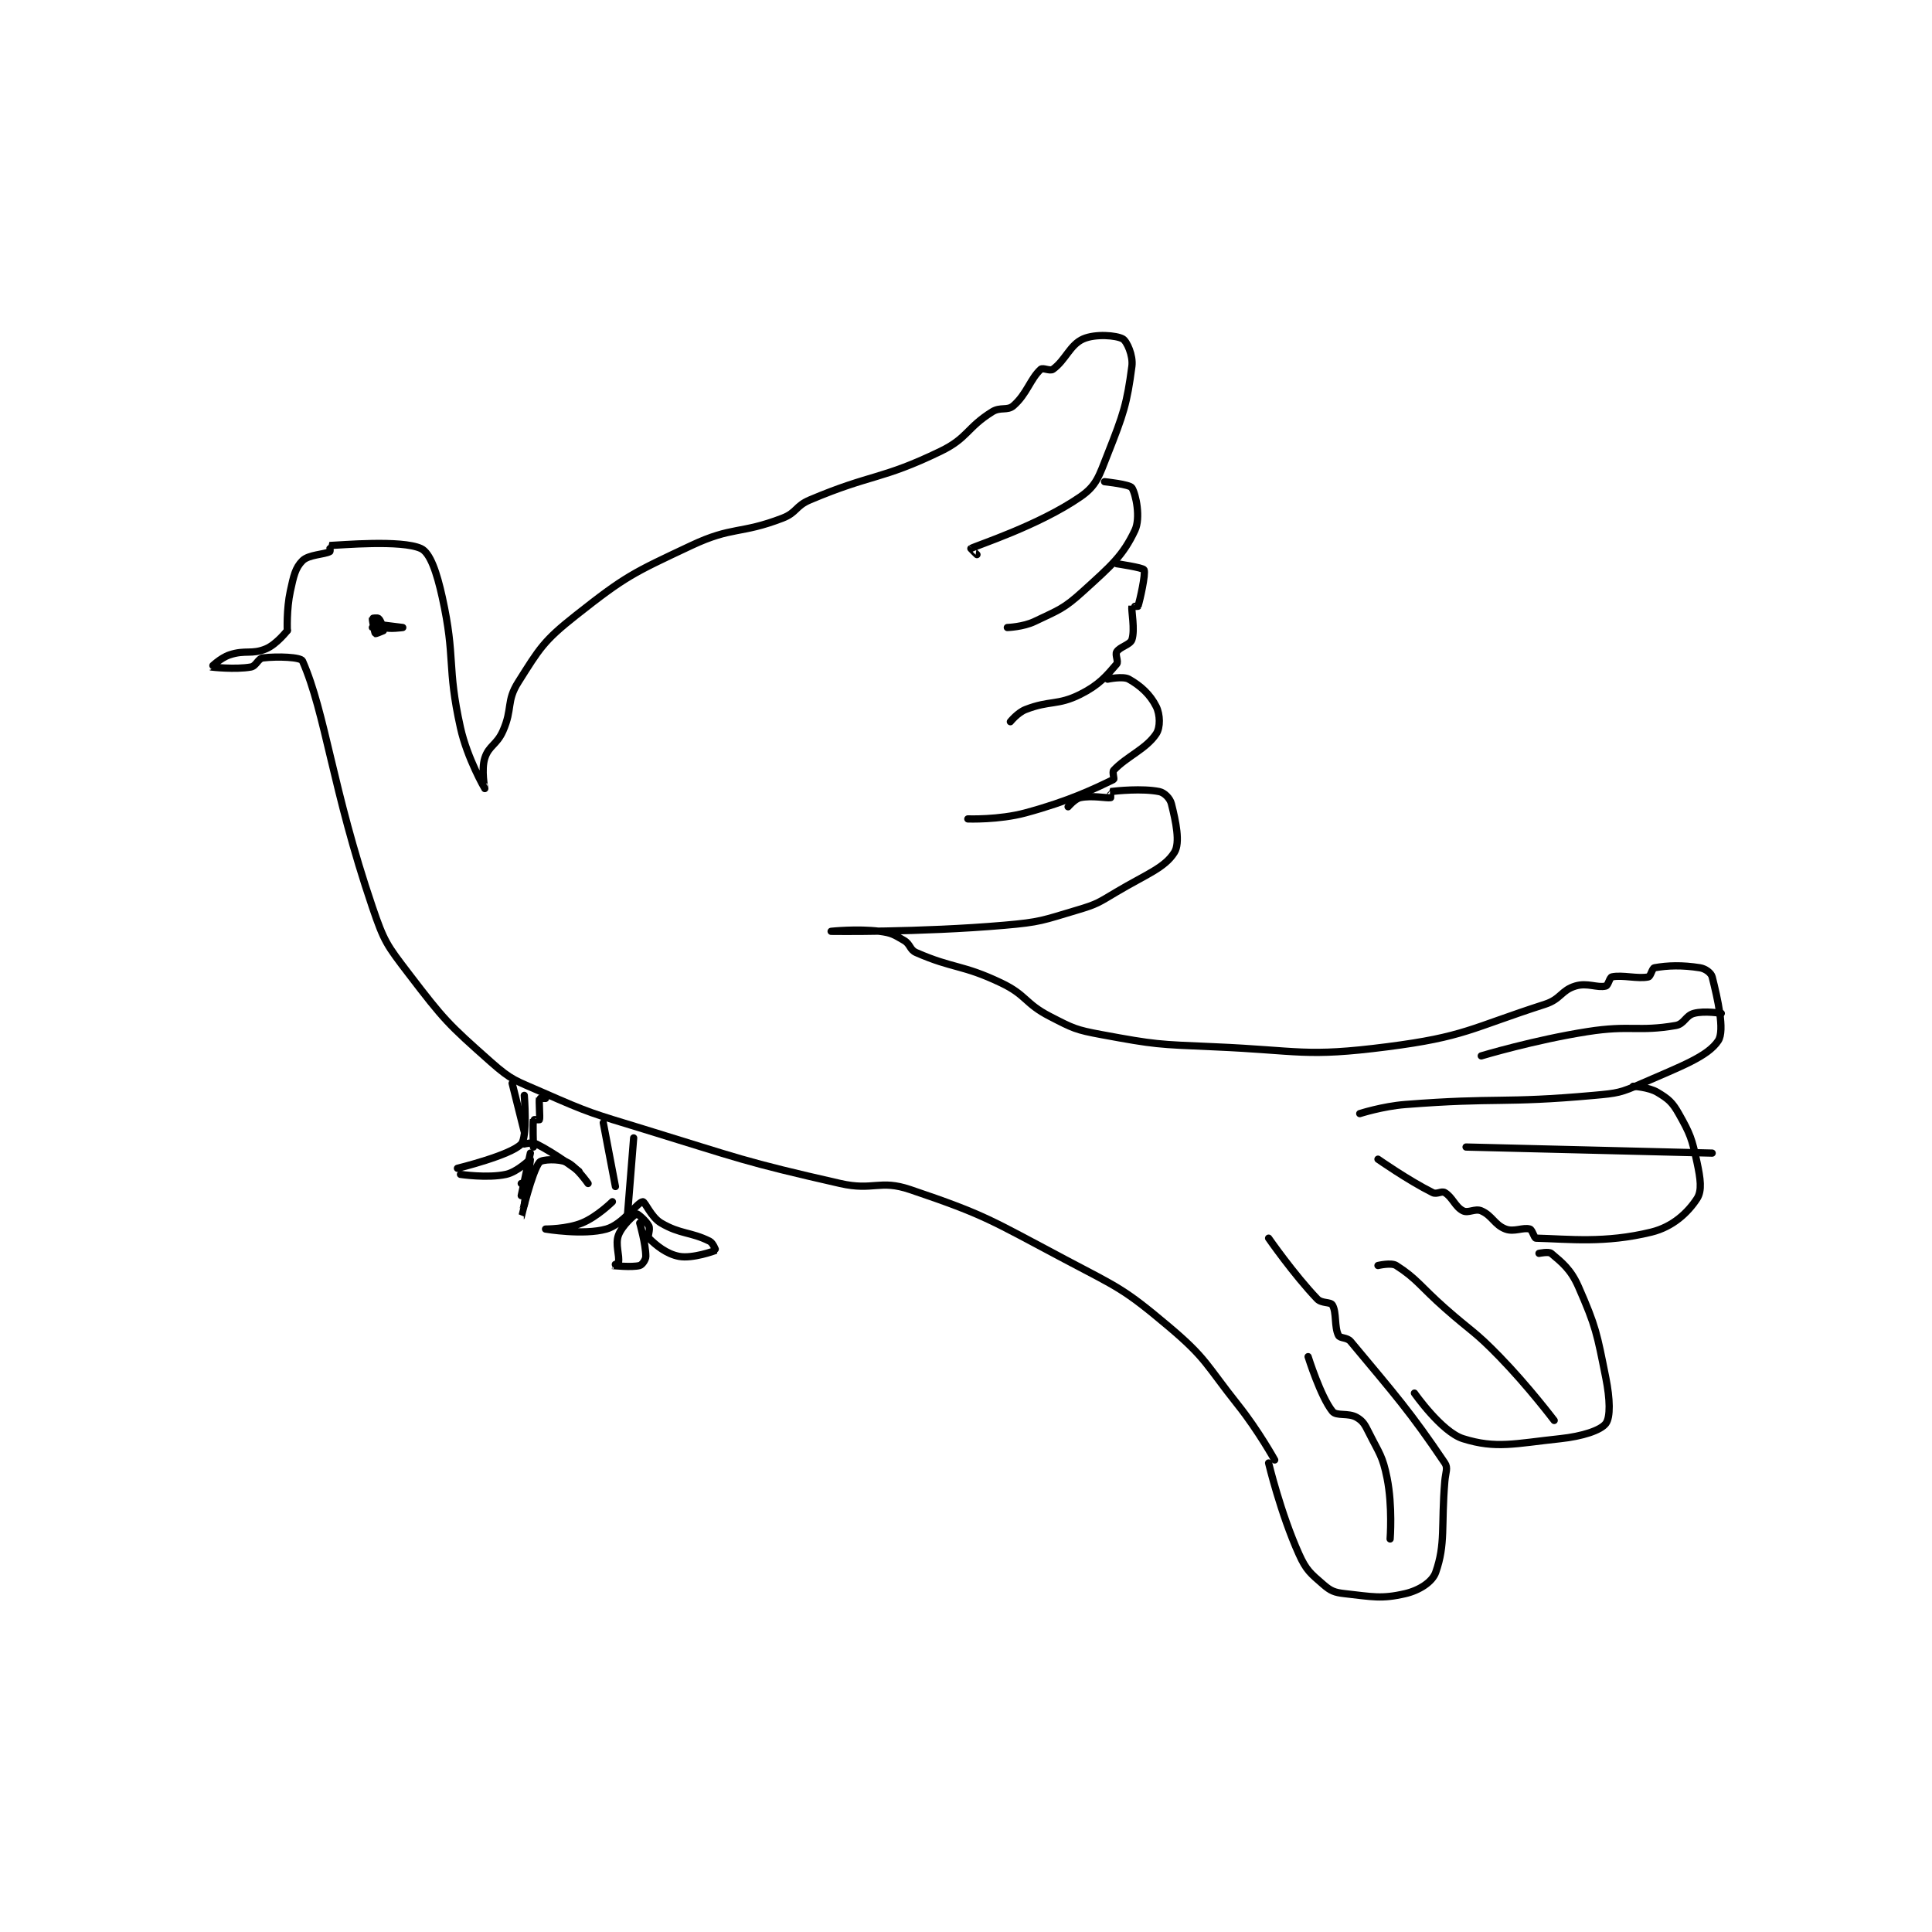 <?xml version="1.0" encoding="utf-8"?>
<!DOCTYPE svg PUBLIC "-//W3C//DTD SVG 1.1//EN" "http://www.w3.org/Graphics/SVG/1.1/DTD/svg11.dtd">
<svg viewBox="0 0 800 800" preserveAspectRatio="xMinYMin meet" xmlns="http://www.w3.org/2000/svg" version="1.1">
<g fill="none" stroke="black" stroke-linecap="round" stroke-linejoin="round" stroke-width="2.386">
<g transform="translate(87.52,140.333) scale(1.258) translate(-95,-51.133)">
<path id="0" d="M120 147.133 C120 147.133 119.69 140.158 121 134.133 C122.077 129.179 122.629 126.504 125 124.133 C127.032 122.102 132.235 122.114 134 121.133 C134.184 121.031 133.992 119.134 134 119.133 C137.496 119.017 157.561 117.175 164 120.133 C167.034 121.527 169.225 128.077 171 136.133 C175.485 156.488 172.441 158.62 177 179.133 C179.239 189.21 184.992 199.123 185 199.133 C185.003 199.137 183.795 192.948 185 189.133 C186.313 184.977 188.94 184.815 191 180.133 C194.22 172.814 192.025 170.427 196 164.133 C203.054 152.965 204.339 150.55 215 142.133 C231.462 129.137 233.644 128.242 253 119.133 C266.572 112.746 269.055 115.497 283 110.133 C287.713 108.321 287.237 106.149 292 104.133 C312.546 95.441 315.325 97.643 335 88.133 C344.029 83.769 343.582 80.395 352 75.133 C354.764 73.406 357 74.883 359 73.133 C363.457 69.234 364.531 64.335 368 61.133 C368.691 60.495 371.035 61.822 372 61.133 C376.135 58.18 377.604 53.044 382 51.133 C385.983 49.402 392.861 49.93 395 51.133 C396.326 51.879 398.466 56.591 398 60.133 C396.372 72.505 395.252 75.849 390 89.133 C387.133 96.386 386.399 99.414 381 103.133 C367.185 112.65 346.902 119.07 345 120.133 C344.963 120.154 347 122.133 347 122.133 "/>
<path id="1" d="M389 98.133 C389 98.133 397.292 99 398 100.133 C399.359 102.307 400.914 110.066 399 114.133 C395.039 122.55 391.184 125.784 382 134.133 C375.45 140.088 373.976 140.305 366 144.133 C362.181 145.966 357 146.133 357 146.133 "/>
<path id="2" d="M393 125.133 C393 125.133 401.639 126.412 402 127.133 C402.61 128.354 400.644 137.201 400 139.133 C399.966 139.235 398.008 139.089 398 139.133 C397.758 140.464 399.089 146.867 398 150.133 C397.439 151.816 394.057 152.443 393 154.133 C392.407 155.082 393.665 157.358 393 158.133 C389.629 162.066 387.212 165.028 381 168.133 C373.509 171.879 370.971 170.014 363 173.133 C360.378 174.16 358 177.133 358 177.133 "/>
<path id="3" d="M390 163.133 C390 163.133 395.063 162.044 397 163.133 C400.891 165.322 404.033 168.199 406 172.133 C407.311 174.756 407.415 179.011 406 181.133 C402.646 186.164 396.259 188.57 392 193.133 C391.49 193.679 392.269 196.003 392 196.133 C385.617 199.215 377.409 203.231 363 207.133 C354.195 209.518 344 209.133 344 209.133 "/>
<path id="4" d="M120 147.133 C120 147.133 116.484 151.666 113 153.133 C108.303 155.111 106.209 153.397 101 155.133 C97.984 156.139 94.99 159.128 95 159.133 C95.035 159.153 102.894 160.034 108 159.133 C109.779 158.819 110.353 156.327 112 156.133 C116.873 155.56 124.441 155.86 125 157.133 C132.595 174.433 134.804 199.299 148 238.133 C151.875 249.536 152.711 250.601 160 260.133 C171.608 275.313 172.849 276.591 187 289.133 C193.944 295.288 195.185 295.255 204 299.133 C219.769 306.072 220.286 306.017 237 311.133 C269.135 320.971 269.7 321.792 302 329.133 C312.965 331.625 314.964 327.743 325 331.133 C349.913 339.55 351.606 341.219 376 354.133 C393.626 363.465 395.194 363.666 410 376.133 C422.654 386.79 422.31 388.694 433 402.133 C439.648 410.491 445 420.133 445 420.133 "/>
<path id="5" d="M377 205.133 C377 205.133 379.202 202.519 381 202.133 C384.872 201.304 389.798 202.374 391 202.133 C391.048 202.124 390.969 200.137 391 200.133 C392.969 199.887 401.396 199.012 407 200.133 C408.681 200.47 410.55 202.332 411 204.133 C412.463 209.987 413.969 216.96 412 220.133 C408.825 225.249 402.739 227.351 393 233.133 C386.963 236.718 386.618 237.166 380 239.133 C368.59 242.525 367.951 243.101 356 244.133 C328.035 246.55 299 246.133 299 246.133 C299 246.133 307.617 245.21 315 246.133 C318.865 246.616 319.681 247.197 323 249.133 C325.156 250.391 324.814 252.177 327 253.133 C339.31 258.519 342.096 256.975 355 263.133 C363.367 267.127 362.731 269.873 371 274.133 C378.668 278.084 379.477 278.555 388 280.133 C405.761 283.422 406.556 283.349 425 284.133 C453.284 285.337 454.918 287.612 482 284.133 C507.56 280.85 509.375 278.077 534 270.133 C539.201 268.456 539.331 265.534 544 264.133 C547.957 262.946 551.156 264.844 554 264.133 C554.782 263.938 555.237 261.297 556 261.133 C559.466 260.39 564.534 261.876 568 261.133 C568.763 260.97 569.259 258.264 570 258.133 C574.395 257.358 579.073 257.197 585 258.133 C586.768 258.413 588.671 259.816 589 261.133 C590.77 268.214 593.225 278.747 591 282.133 C587.561 287.367 578.603 290.6 566 296.133 C558.815 299.288 557.958 299.419 550 300.133 C519.706 302.852 518.587 300.75 488 303.133 C480.513 303.717 473 306.133 473 306.133 "/>
<path id="6" d="M443 421.133 C443 421.133 446.937 437.659 453 451.133 C455.39 456.445 456.787 457.482 461 461.133 C463.427 463.236 464.665 463.763 468 464.133 C477.096 465.144 480.153 465.964 488 464.133 C492.564 463.068 496.878 460.326 498 457.133 C501.314 447.702 499.755 442.08 501 427.133 C501.247 424.169 502.114 422.787 501 421.133 C489.692 404.354 484.632 398.691 470 381.133 C468.815 379.711 466.521 380.175 466 379.133 C464.567 376.268 465.452 371.623 464 369.133 C463.361 368.037 460.479 368.682 459 367.133 C451.299 359.066 443 347.133 443 347.133 "/>
<path id="7" d="M563 297.133 C563 297.133 568.082 297.383 571 299.133 C574.552 301.264 575.859 302.345 578 306.133 C581.789 312.838 582.34 314.388 584 322.133 C585.152 327.51 585.738 331.468 584 334.133 C580.99 338.749 576.037 343.407 569 345.133 C553.696 348.887 541.812 347.404 531 347.133 C530.409 347.119 529.804 344.375 529 344.133 C526.783 343.468 523.841 345.199 521 344.133 C517.361 342.769 516.617 339.683 513 338.133 C510.947 337.253 508.748 339.008 507 338.133 C504.377 336.822 503.571 333.676 501 332.133 C499.929 331.49 498.374 332.82 497 332.133 C488.929 328.098 479 321.133 479 321.133 "/>
<path id="8" d="M532 352.133 C532 352.133 535.223 351.476 536 352.133 C539.557 355.143 542.455 357.337 545 363.133 C550.778 376.295 551.07 378.483 554 393.133 C555.382 400.044 555.559 406.054 554 408.133 C552.311 410.385 546.29 412.358 539 413.133 C523.981 414.731 517.901 416.54 507 413.133 C499.953 410.931 491 398.133 491 398.133 "/>
<path id="9" d="M479 356.133 C479 356.133 483.36 355.09 485 356.133 C491.807 360.465 493.029 363.101 501 370.133 C510.029 378.1 510.701 377.604 519 386.133 C528.537 395.935 537 407.133 537 407.133 "/>
<path id="10" d="M508 317.133 L589 319.133 "/>
<path id="11" d="M592 273.133 C592 273.133 586.525 272.193 583 273.133 C580.232 273.872 579.834 276.648 577 277.133 C564.563 279.265 562.134 276.925 548 279.133 C530.521 281.865 513 287.133 513 287.133 "/>
<path id="12" d="M456 386.133 C456 386.133 460.116 399.279 464 404.133 C465.337 405.805 469.244 404.526 472 406.133 C474.079 407.346 474.659 408.452 476 411.133 C479.447 418.027 480.526 418.761 482 426.133 C483.839 435.326 483 446.133 483 446.133 "/>
<path id="13" d="M150 145.133 C150 145.133 158 146.133 158 146.133 C158 146.133 153.589 146.729 152 146.133 C151.172 145.823 150.822 143.75 150 143.133 C149.613 142.843 148.006 143.102 148 143.133 C147.925 143.506 148.766 148.016 149 148.133 C149.268 148.267 154 146.134 154 146.133 C153.999 146.132 148 146.133 148 146.133 "/>
<path id="14" d="M194 296.133 L198 312.133 "/>
<path id="15" d="M198 300.133 C198 300.133 199.105 313.837 197 316.133 C193.61 319.832 176 324.133 176 324.133 "/>
<path id="16" d="M198 316.133 C198 316.133 200.644 315.455 202 316.133 C208.271 319.269 216 325.133 216 325.133 "/>
<path id="17" d="M200 319.133 L197 333.133 "/>
<path id="18" d="M177 326.133 C177 326.133 185.886 327.462 192 326.133 C195.704 325.328 199.999 321.131 200 321.133 C200.1 321.3 198 336.133 198 336.133 "/>
<path id="19" d="M197 329.133 C197 329.133 196.998 340.135 197 340.133 C197.004 340.129 200.55 325.073 203 322.133 C203.799 321.175 209.248 320.929 212 322.133 C215.077 323.479 219 329.133 219 329.133 "/>
<path id="20" d="M205 301.133 C205 301.133 203.019 301.067 203 301.133 C202.769 301.942 203.231 307.324 203 308.133 C202.981 308.199 201.012 308.08 201 308.133 C200.762 309.205 201 317.133 201 317.133 "/>
<path id="21" d="M224 309.133 L228 330.133 "/>
<path id="22" d="M234 314.133 L232 339.133 "/>
<path id="23" d="M227 335.133 C227 335.133 221.985 340.094 217 342.133 C212.033 344.165 205 344.133 205 344.133 C205 344.133 217.494 346.245 225 344.133 C230.454 342.599 235.179 335.336 237 335.133 C237.732 335.052 239.695 340.18 243 342.133 C249.373 345.899 252.765 345.016 259 348.133 C260.149 348.708 261.017 351.125 261 351.133 C260.548 351.359 253.368 353.927 249 353.133 C244.837 352.376 241.294 349.427 239 347.133 C238.427 346.56 239.583 344.299 239 343.133 C238.126 341.385 235.274 339.051 235 339.133 C234.208 339.371 230.177 342.996 229 346.133 C227.855 349.186 229.453 352.868 229 355.133 C228.929 355.486 226.998 356.133 227 356.133 C227.012 356.135 233.469 356.824 236 356.133 C236.792 355.917 238 354.242 238 353.133 C238 349.068 236 342.133 236 342.133 "/>
</g>
</g>
</svg>
